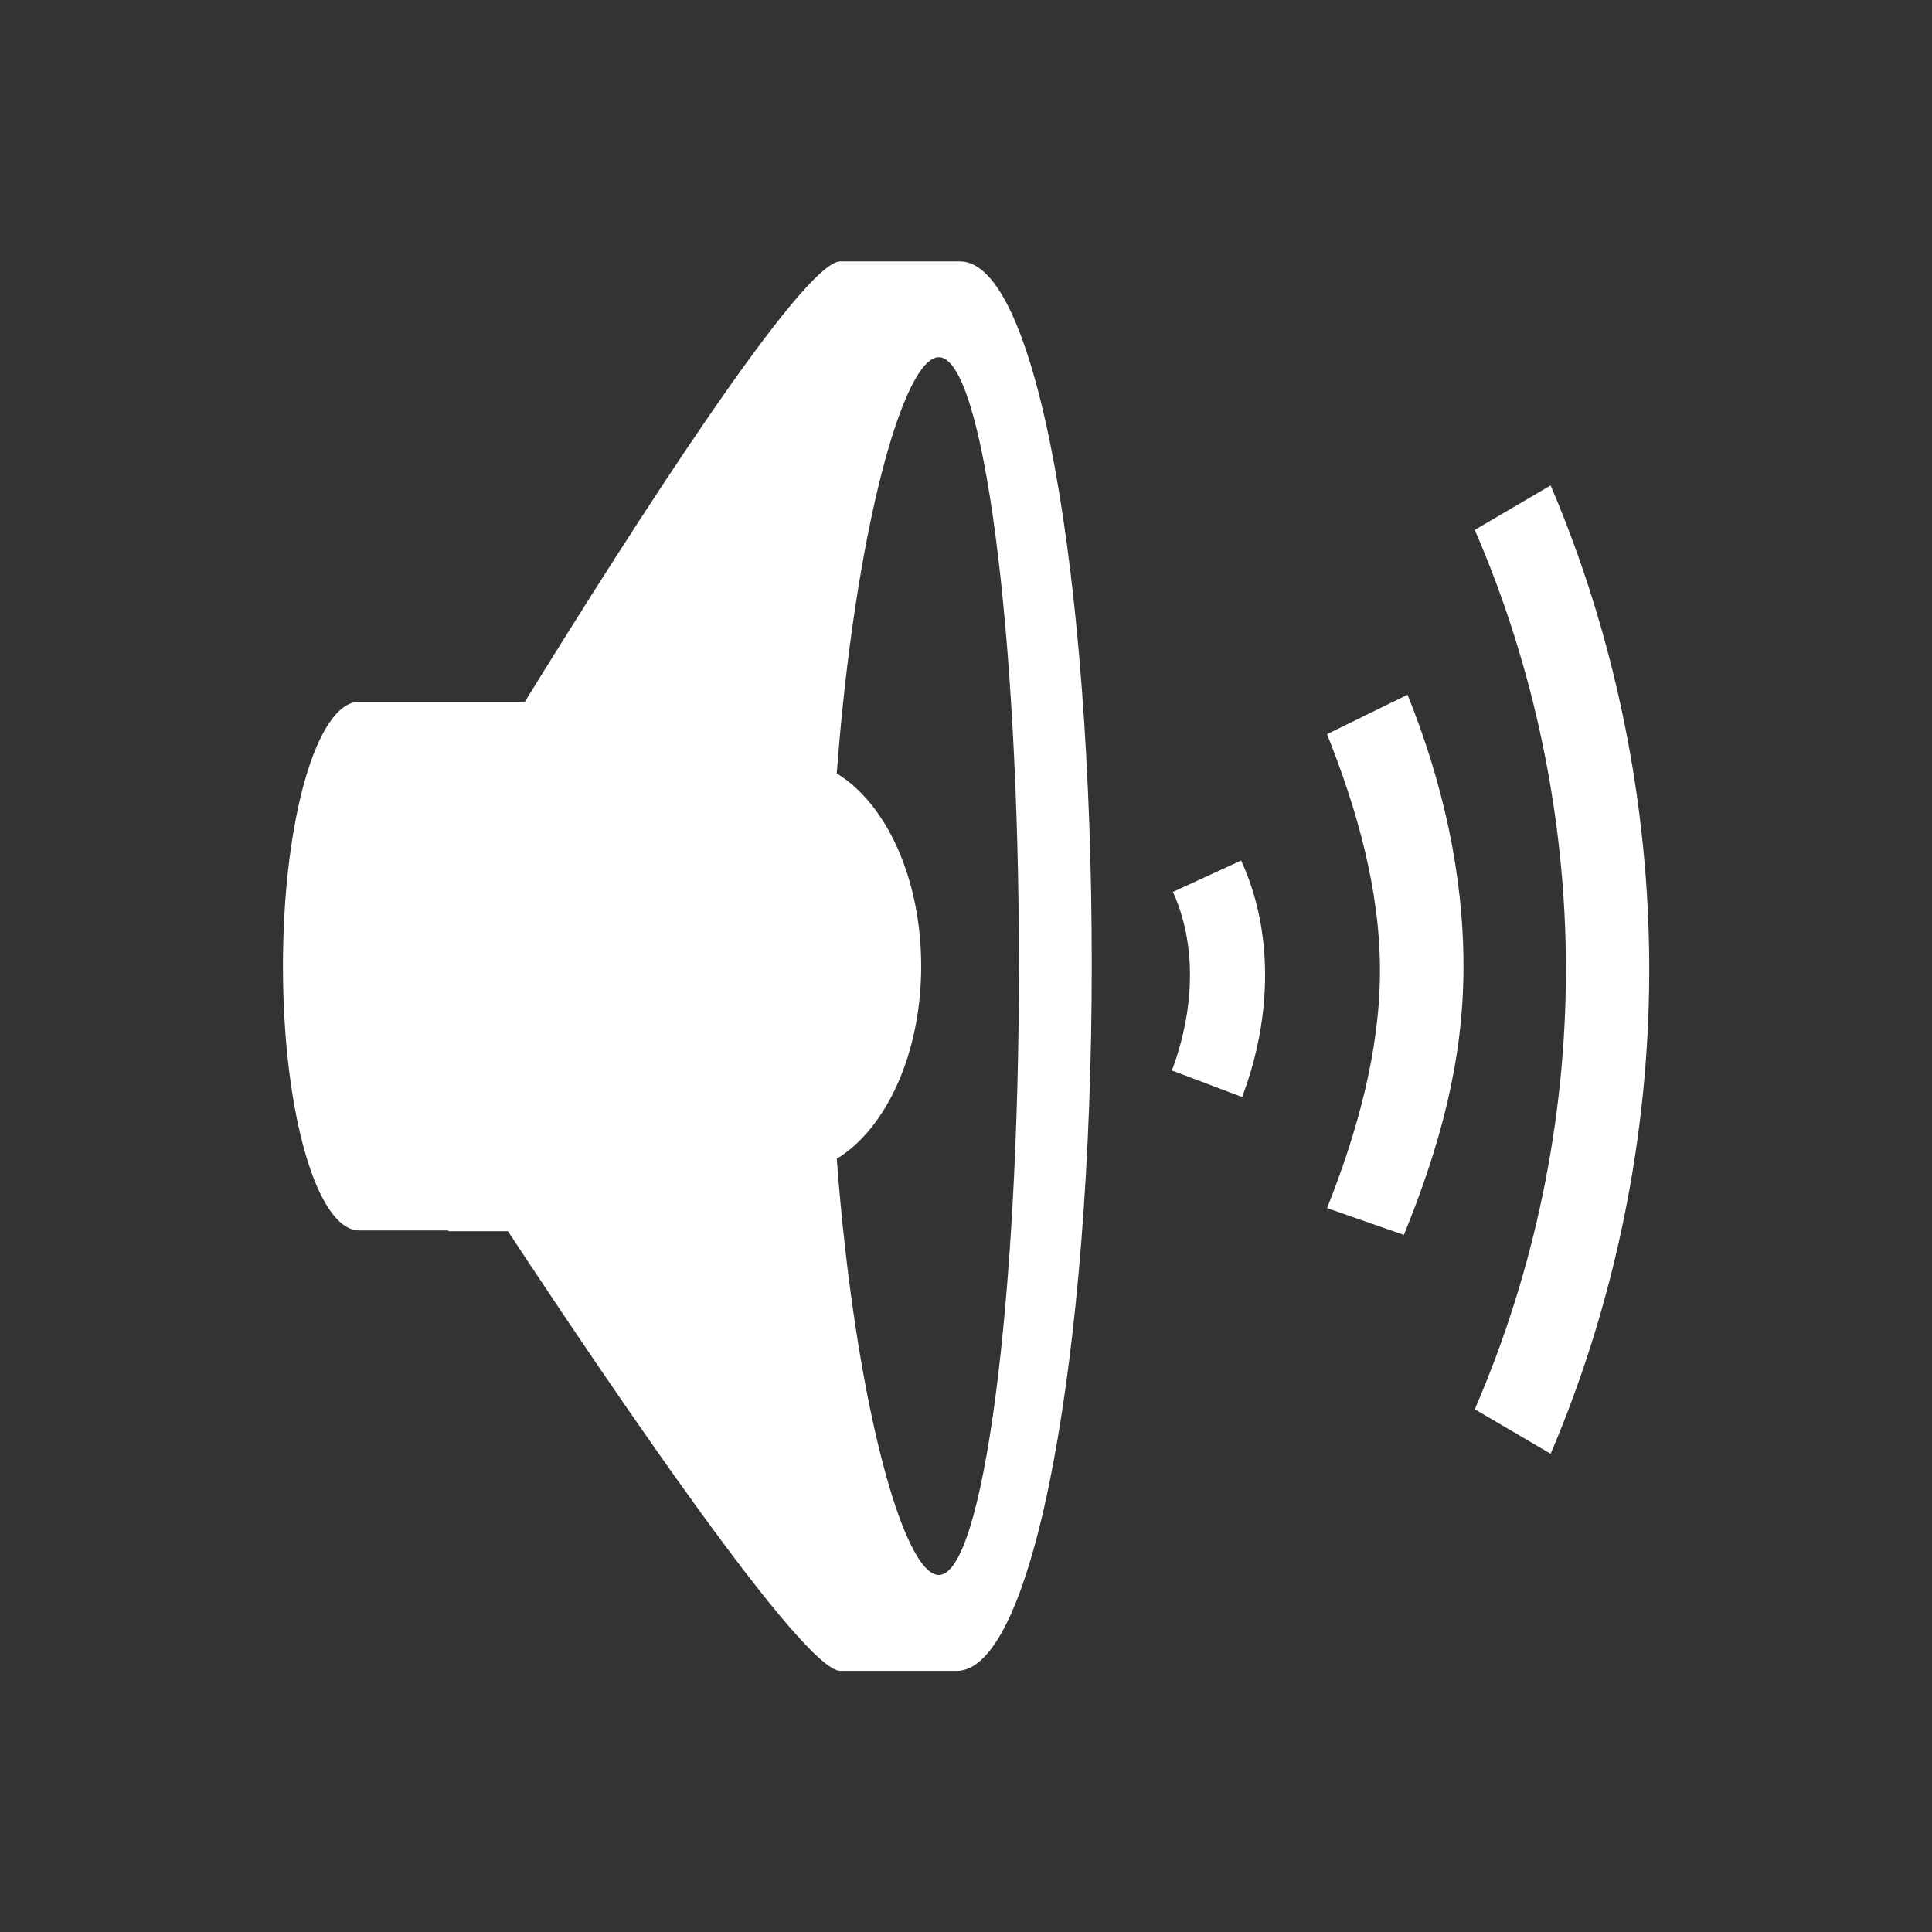 <?xml version="1.0" encoding="utf-8"?>
<!DOCTYPE svg PUBLIC "-//W3C//DTD SVG 1.1//EN" "http://www.w3.org/Graphics/SVG/1.1/DTD/svg11.dtd">
<svg version="1.1" xmlns="http://www.w3.org/2000/svg" xmlns:xlink="http://www.w3.org/1999/xlink" width="120"
	 height="120" xml:space="preserve">
<rect width="100%" height="100%" fill="#333333" stroke="none"/>
<g
     id="g12"
     transform="matrix(1.25,0,0,-1.25,0,120)">
<g id='g414'>
  <g id='g416'>
    <g transform='translate(46.65,17.74)' id='g422'>
      <path style='fill:white;fill-opacity:1;fill-rule:evenodd;stroke:none' d='M 0,0 C -1.765,0 -4.169,8.674 -5.072,20.68 -2.617,22.18 -0.877,25.9 -0.877,30.25 -0.877,34.62 -2.617,38.33 -5.072,39.83 -4.169,51.85 -1.765,60.51 0,60.51 2.202,60.51 3.98,46.97 3.98,30.25 3.98,13.56 2.202,0 0,0 M 1.057,65.27 -4.895,65.27 C -6.76,65.27 -15.19,52.11 -20.57,43.39 L -28.8,43.39 C -30.89,43.39 -32.59,37.56 -32.59,30.25 -32.59,22.95 -30.89,17.12 -28.8,17.12 L -24.37,17.12 -24.37,17.08 -21.41,17.08 C -16,8.871 -6.73,-4.764 -4.895,-4.764 L 0.896,-4.764 C 4.723,-4.764 7.598,11 7.598,30.33 7.598,49.67 4.873,65.27 1.057,65.27 M 11.63,33.94 C 12.78,31.44 12.76,28.21 11.58,25.07 L 15.07,23.75 C 16.61,27.82 16.59,32.1 15.02,35.5 L 11.63,33.94 z M 19.29,41.78 C 20.77,38.07 21.92,34.06 21.92,30.03 21.92,26.02 20.77,21.94 19.29,18.23 L 23.11,16.9 C 24.89,21.28 26.07,25.52 26.07,30.23 26.07,34.85 25.04,39.39 23.29,43.74 L 19.29,41.78 z M 30.4,54.14 26.63,51.93 C 29.59,45.11 31.16,37.58 31.16,30.08 31.16,22.58 29.59,15.05 26.63,8.234 L 30.4,6.023 C 33.61,13.54 35.3,21.85 35.3,30.08 35.3,38.33 33.61,46.62 30.4,54.14' id='path424'/>
    </g>
  </g>
</g></g>
</svg>
